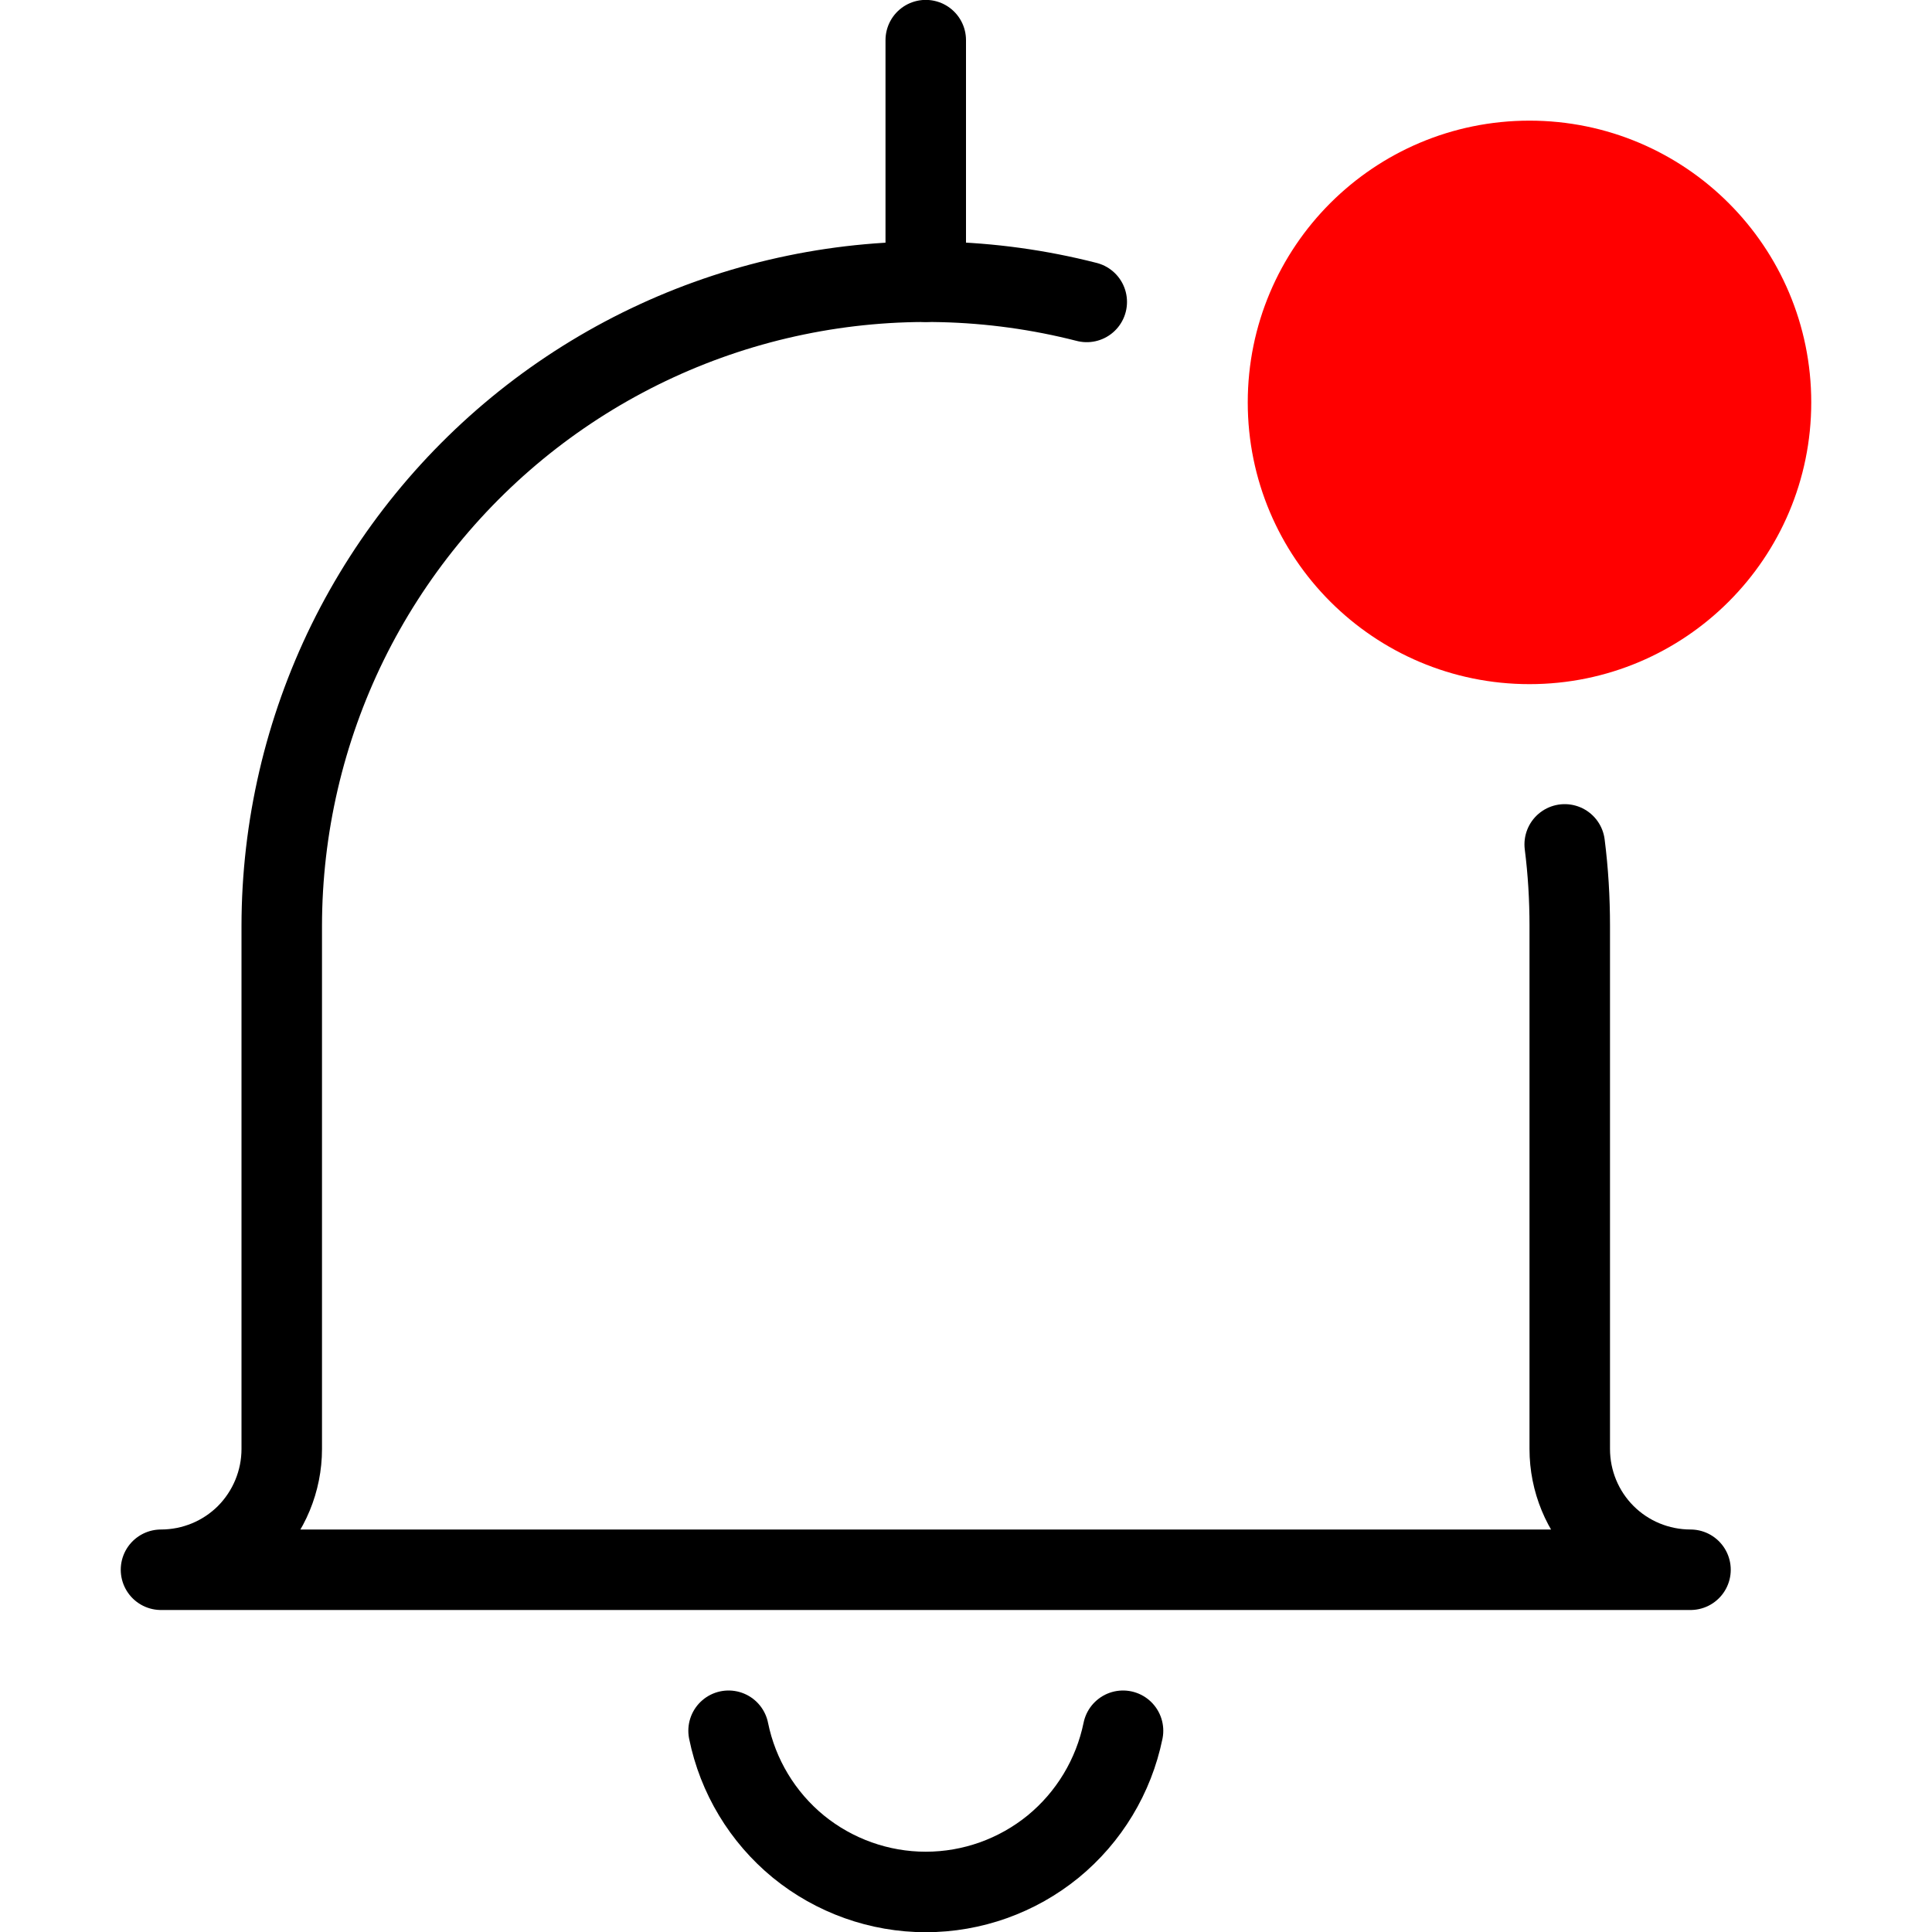 <svg width="18" height="18" viewBox="0 0 18 18" fill="none" xmlns="http://www.w3.org/2000/svg">
<g clip-path="url(#clip0_201_6895)">
<path d="M14.25 5.999C15.493 5.999 16.5 4.991 16.5 3.749C16.5 2.506 15.493 1.499 14.25 1.499C13.007 1.499 12 2.506 12 3.749C12 4.991 13.007 5.999 14.25 5.999Z" fill="#FF0000" stroke="#FF0000" stroke-width="0.75" stroke-linecap="round" stroke-linejoin="round"/>
<path d="M14.578 7.867C14.61 8.118 14.625 8.372 14.625 8.625V13.5C14.625 13.798 14.743 14.085 14.954 14.296C15.165 14.507 15.452 14.625 15.75 14.625H1.5C1.798 14.625 2.085 14.507 2.296 14.296C2.506 14.085 2.625 13.798 2.625 13.5V8.625C2.626 7.71 2.836 6.806 3.239 5.984C3.643 5.163 4.229 4.444 4.952 3.883C5.676 3.322 6.518 2.934 7.415 2.749C8.311 2.564 9.238 2.586 10.125 2.813" stroke="black" stroke-width="0.75" stroke-linecap="round" stroke-linejoin="round"/>
<path d="M8.625 0.374V2.624" stroke="black" stroke-width="0.75" stroke-linecap="round" stroke-linejoin="round"/>
<path d="M10.463 16.125C10.376 16.549 10.146 16.93 9.812 17.204C9.477 17.477 9.058 17.627 8.625 17.627C8.193 17.627 7.773 17.477 7.438 17.204C7.104 16.93 6.874 16.549 6.788 16.125" stroke="black" stroke-width="0.75" stroke-linecap="round" stroke-linejoin="round"/>
</g>
<defs>
<clipPath id="clip0_201_6895">
<rect width="18" height="18" fill="white"/>
</clipPath>
</defs>
</svg>
